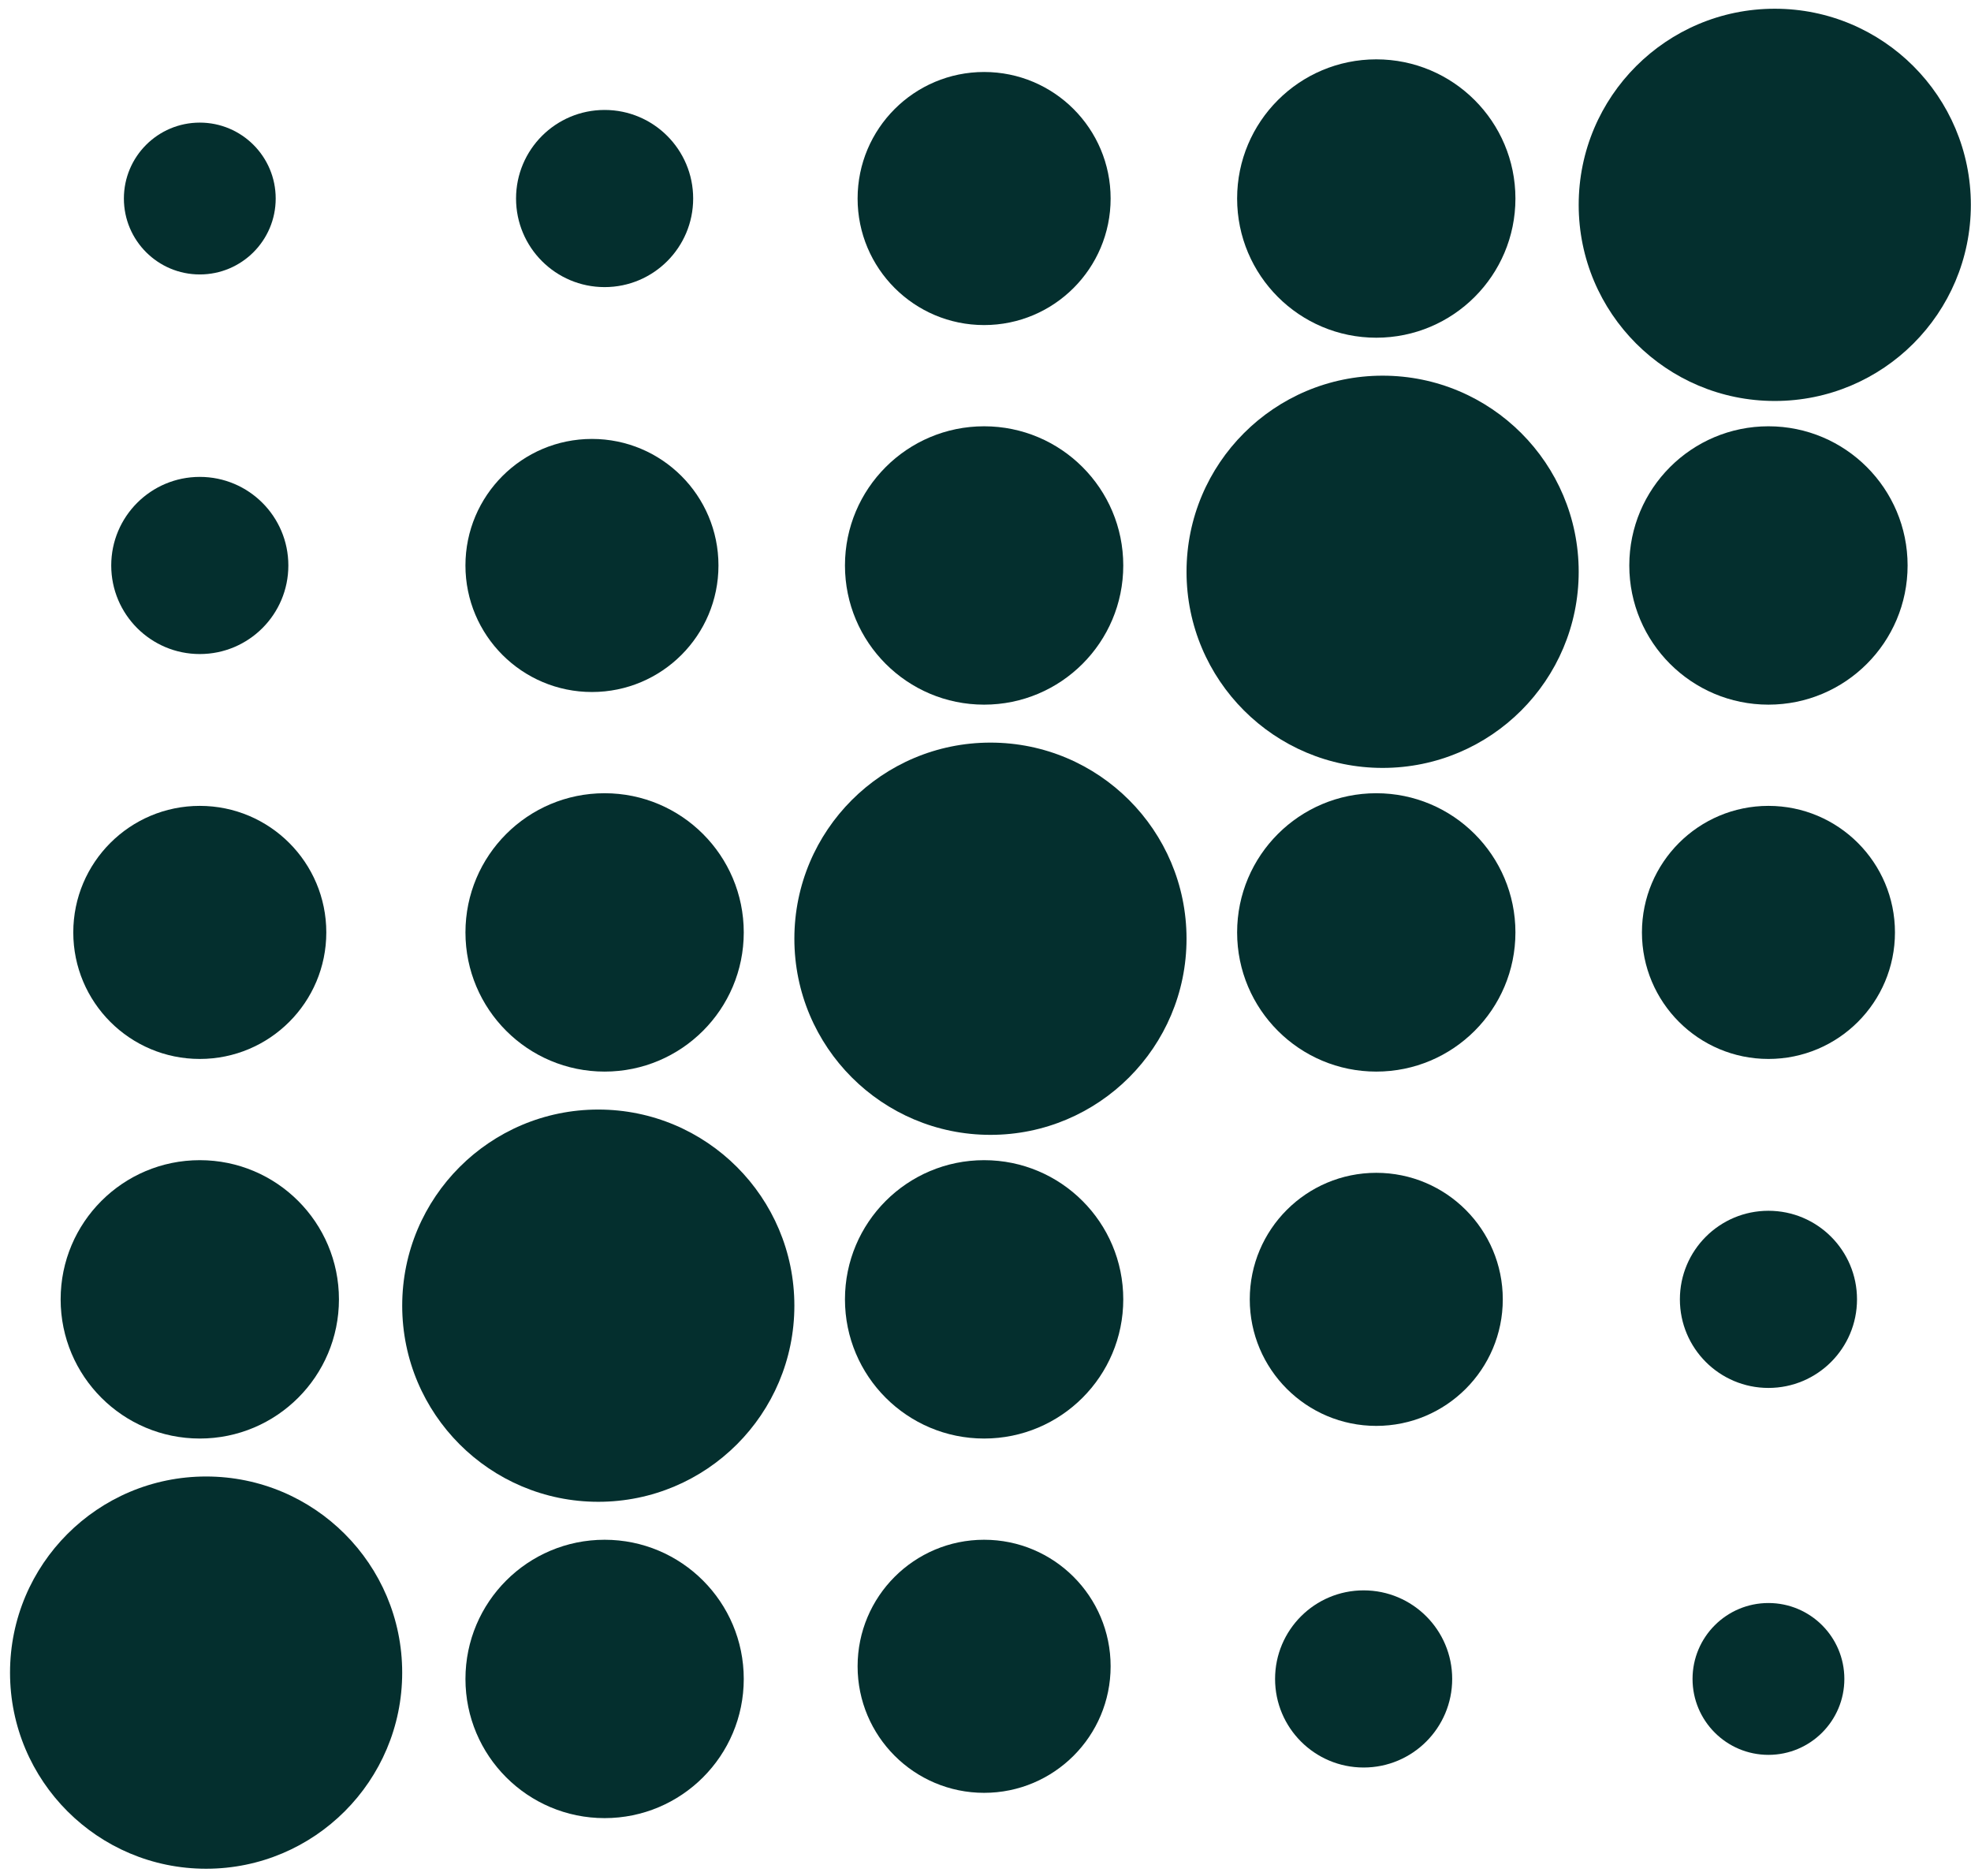 <svg width="145" height="138" viewBox="0 0 145 138" fill="none" xmlns="http://www.w3.org/2000/svg">
<circle cx="130.564" cy="15.067" r="14.425" fill="#042F2E"/>
<circle cx="101.714" cy="42.056" r="14.425" fill="#042F2E"/>
<circle cx="72.864" cy="69.045" r="14.425" fill="#042F2E"/>
<circle cx="44.014" cy="96.034" r="14.425" fill="#042F2E"/>
<circle cx="15.163" cy="123.023" r="14.425" fill="#042F2E"/>
<circle cx="101.248" cy="14.602" r="10.237" fill="#042F2E"/>
<circle cx="101.248" cy="68.58" r="10.237" fill="#042F2E"/>
<circle cx="130.099" cy="41.591" r="10.237" fill="#042F2E"/>
<circle cx="72.398" cy="41.591" r="10.237" fill="#042F2E"/>
<circle cx="72.398" cy="95.569" r="10.237" fill="#042F2E"/>
<circle cx="44.479" cy="68.58" r="10.237" fill="#042F2E"/>
<circle cx="14.698" cy="95.569" r="10.237" fill="#042F2E"/>
<circle cx="44.479" cy="123.488" r="10.237" fill="#042F2E"/>
<circle cx="72.398" cy="14.602" r="9.307" fill="#042F2E"/>
<circle cx="72.398" cy="122.558" r="9.307" fill="#042F2E"/>
<circle cx="101.248" cy="95.569" r="9.307" fill="#042F2E"/>
<circle cx="130.099" cy="68.58" r="9.307" fill="#042F2E"/>
<circle cx="43.548" cy="41.591" r="9.307" fill="#042F2E"/>
<circle cx="14.698" cy="68.58" r="9.307" fill="#042F2E"/>
<circle cx="14.698" cy="41.591" r="6.515" fill="#042F2E"/>
<circle cx="44.479" cy="14.602" r="6.515" fill="#042F2E"/>
<circle cx="100.318" cy="123.488" r="6.515" fill="#042F2E"/>
<circle cx="130.099" cy="95.569" r="6.515" fill="#042F2E"/>
<circle cx="14.698" cy="14.602" r="5.584" fill="#042F2E"/>
<circle cx="130.099" cy="123.488" r="5.584" fill="#042F2E"/>
</svg>
